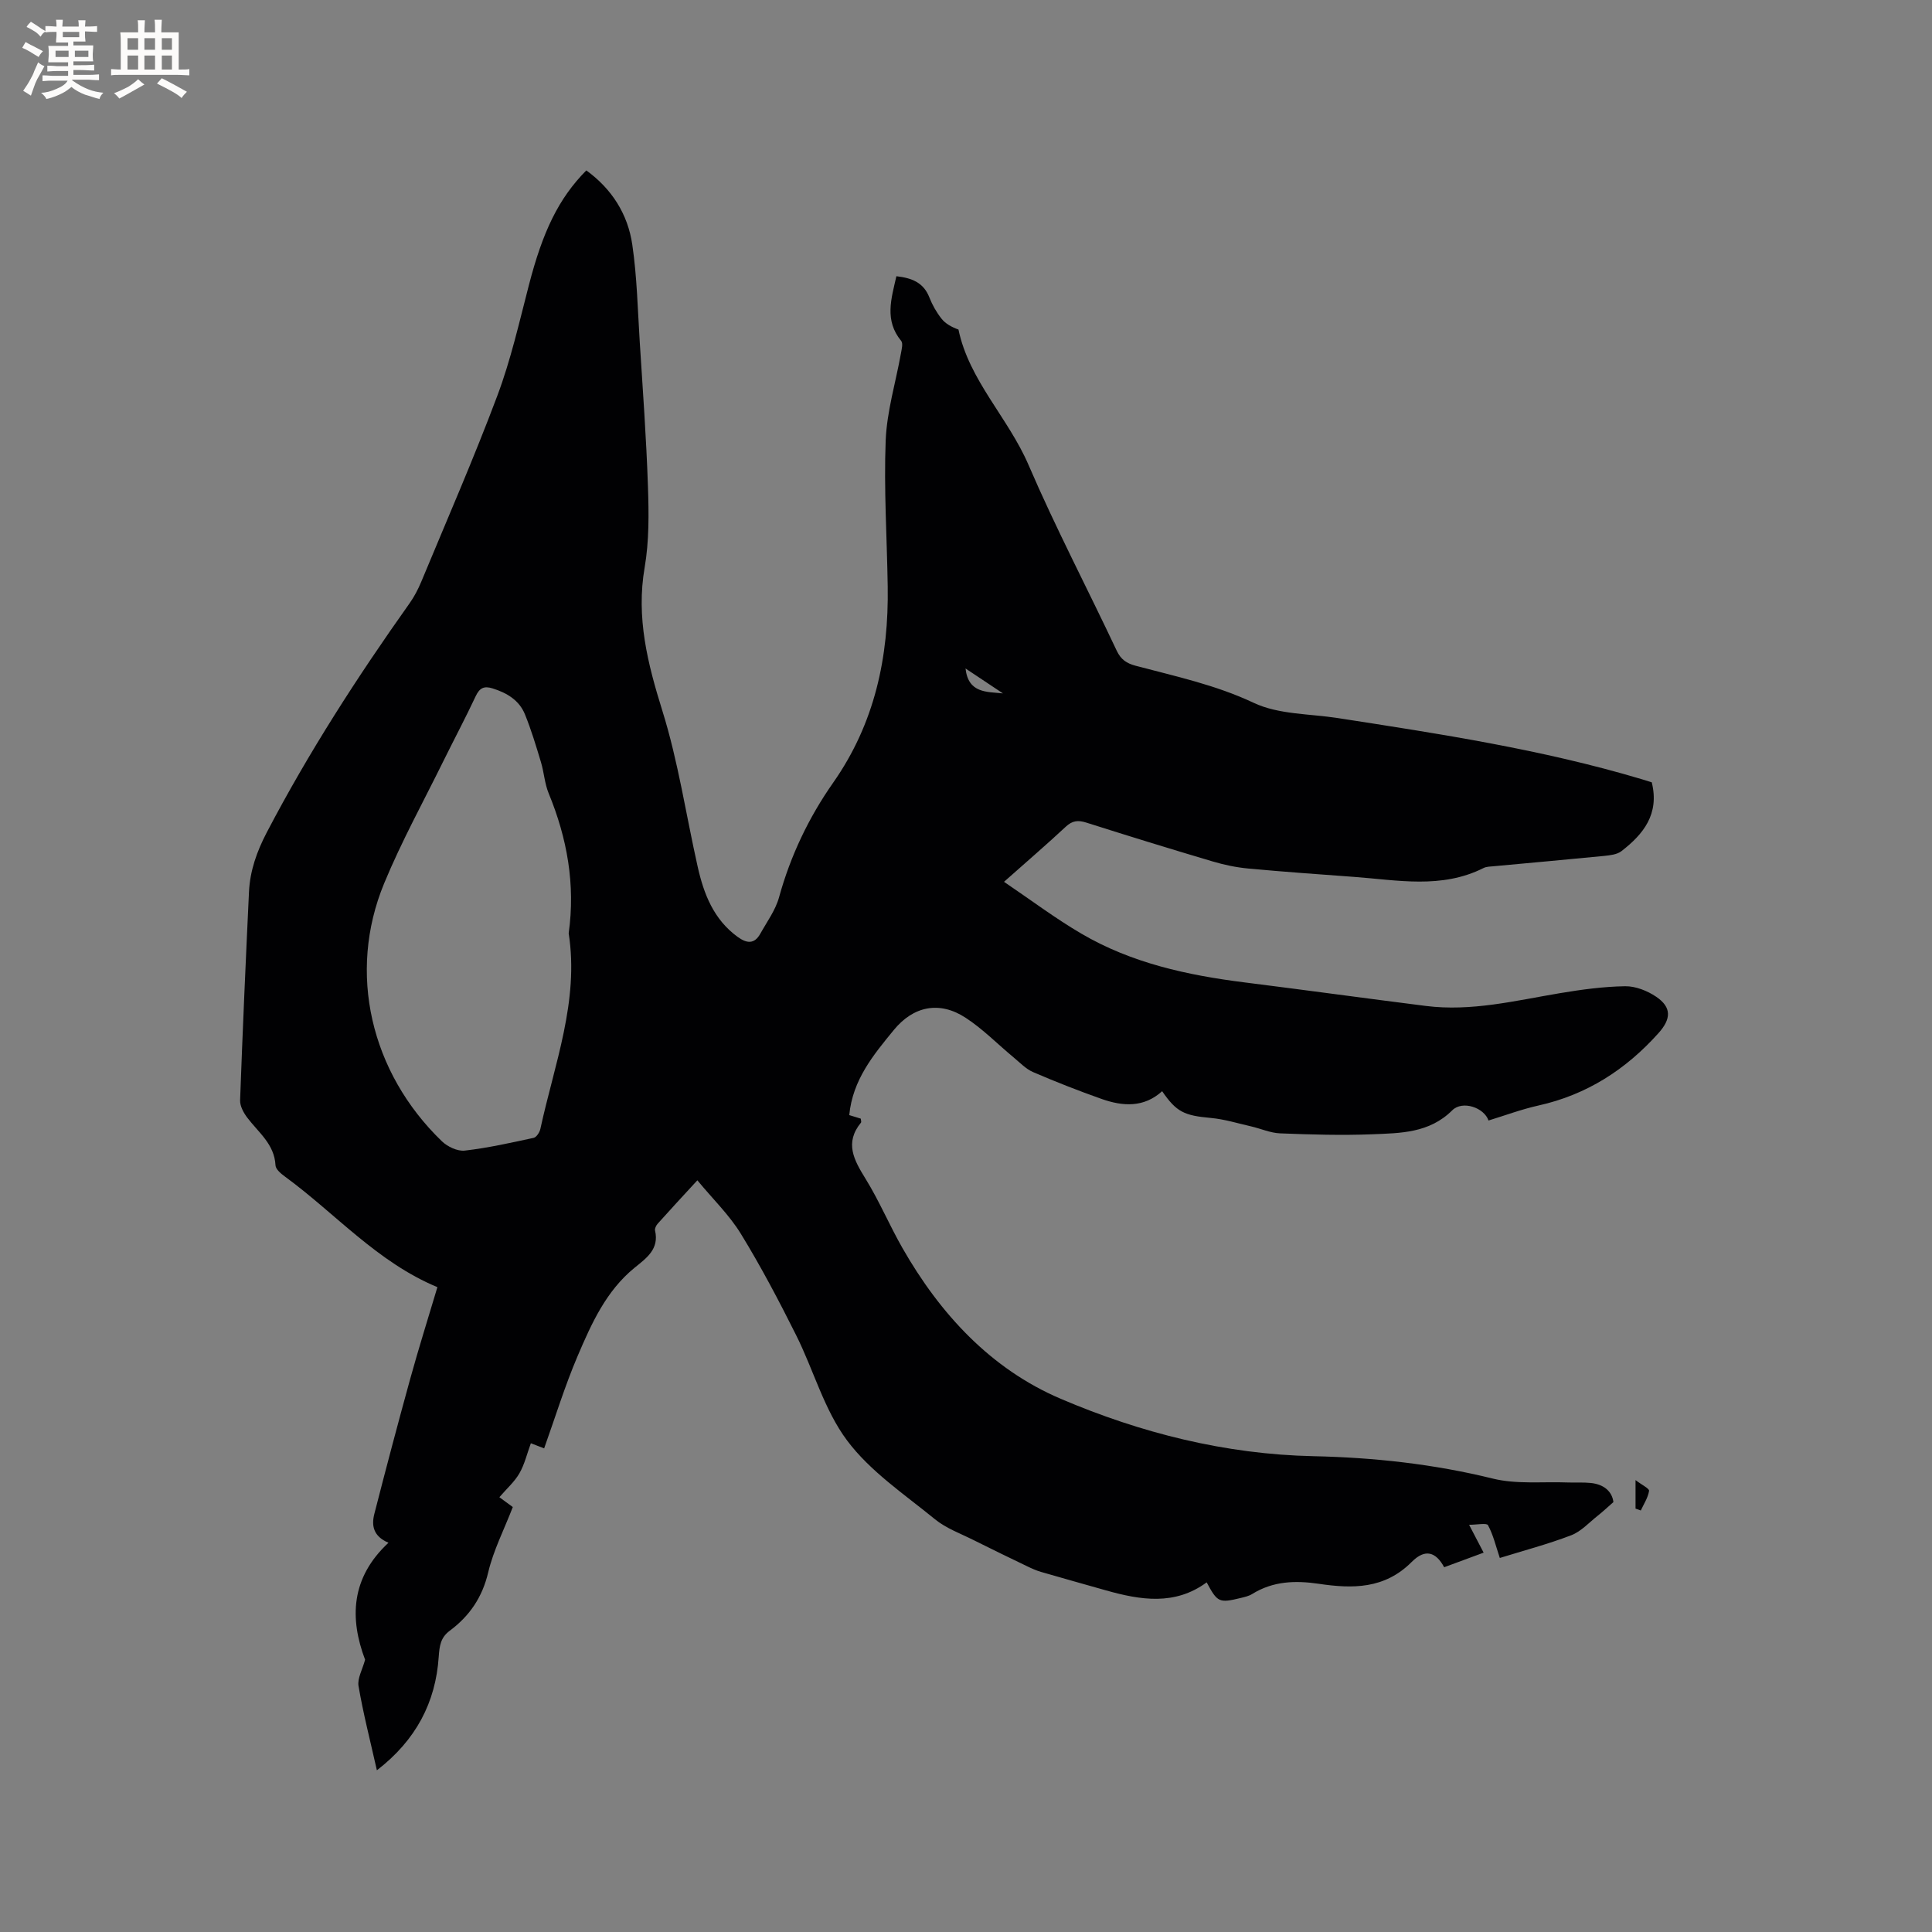 <svg enable-background="new 0 0 400 400" viewBox="0 0 400 400" xmlns="http://www.w3.org/2000/svg"><rect x="0" y="0" width="400" height="400" fill="#808080" stroke="none"/><path d="m78.03 366.52c-1.41-6.26-2.84-11.81-3.8-17.44-.27-1.59.81-3.42 1.36-5.45-3.24-8.57-2.96-16.97 4.84-24.22-3.19-1.35-3.54-3.61-2.92-6 2.39-9.32 4.85-18.63 7.41-27.9 1.74-6.31 3.71-12.56 5.64-19.02-12.44-5.16-21.11-15.25-31.56-22.89-.82-.6-1.92-1.51-1.96-2.33-.22-4.4-3.54-6.81-5.86-9.89-.76-1.01-1.51-2.39-1.47-3.58.52-14.39 1.16-28.77 1.84-43.15.21-4.38 1.62-8.36 3.69-12.32 8.66-16.57 18.76-32.21 29.56-47.43.97-1.37 1.76-2.89 2.41-4.44 5.32-12.81 10.88-25.53 15.75-38.51 2.78-7.4 4.54-15.2 6.53-22.88 2.88-11.15 6.16-17.99 11.9-23.79 5.28 3.83 8.6 9.06 9.52 15.38.98 6.68 1.12 13.49 1.55 20.25.63 9.93 1.36 19.86 1.69 29.8.19 5.58.26 11.29-.68 16.76-1.8 10.42.62 19.93 3.69 29.77 3.26 10.46 4.87 21.44 7.28 32.17 1.27 5.68 3.31 10.95 8.29 14.57 1.88 1.36 3.45 1.54 4.68-.66 1.38-2.48 3.16-4.89 3.89-7.57 2.37-8.59 6.15-16.51 11.21-23.72 8.6-12.27 11.51-25.98 11.28-40.61-.15-10.07-.81-20.15-.42-30.2.24-6.05 2.08-12.04 3.16-18.06.15-.86.47-2.07.05-2.58-3.51-4.26-2.05-8.73-.99-13.39 3.18.36 5.62 1.29 6.83 4.4.61 1.56 1.48 3.09 2.52 4.4.82 1.04 2.09 1.73 3.5 2.24 2.19 10.52 10.31 18.27 14.51 28.04 5.6 13.02 12.21 25.61 18.25 38.44.87 1.86 2.08 2.64 3.93 3.13 8.25 2.19 16.54 3.95 24.45 7.68 5.15 2.43 11.55 2.24 17.41 3.15 21.14 3.27 42.29 6.5 62.86 12.64.8.24 1.59.49 2.13.66 1.63 6.58-1.74 10.75-6.29 14.26-.91.7-2.36.85-3.58.98-7.59.75-15.19 1.42-22.79 2.13-.74.07-1.55.06-2.18.38-8.69 4.37-17.79 2.49-26.81 1.83-7.29-.54-14.59-1.05-21.87-1.73-2.51-.23-5.02-.76-7.44-1.48-8.73-2.59-17.43-5.27-26.11-8.03-1.71-.54-2.89-.42-4.24.84-3.95 3.68-8.05 7.2-12.8 11.42 5.53 3.74 10.57 7.54 15.98 10.71 10.41 6.12 21.99 8.63 33.85 10.12 12.51 1.57 25 3.29 37.51 4.87 9.43 1.19 18.54-1.1 27.73-2.64 4.47-.75 9.01-1.37 13.53-1.44 2.15-.03 4.61.94 6.43 2.18 3.25 2.2 3.09 4.61.47 7.53-6.77 7.56-14.87 12.77-24.87 14.99-3.5.78-6.89 2.05-10.32 3.1-.9-2.67-5.39-4.22-7.51-2.11-4.75 4.73-10.72 4.72-16.58 4.96-6.34.25-12.7.06-19.05-.19-2.03-.08-4.02-.99-6.04-1.45-2.76-.63-5.52-1.49-8.32-1.74-5.49-.5-7.1-1.21-10.07-5.54-3.78 3.44-8.15 3.15-12.52 1.61-4.79-1.69-9.52-3.55-14.19-5.56-1.49-.64-2.71-1.94-4-3.01-3.34-2.76-6.41-5.93-10.02-8.27-5.39-3.5-10.77-2.38-14.81 2.54-4.24 5.17-8.54 10.33-9.24 17.64.8.25 1.62.5 2.38.73.04.4.15.69.06.81-3.47 4.22-1.45 7.78.95 11.67 2.83 4.58 4.93 9.6 7.61 14.29 7.8 13.67 18.32 25.07 32.77 31.23 16.56 7.07 34.04 11.5 52.35 11.89 12.5.27 24.9 1.62 37.14 4.64 4.93 1.21 10.31.6 15.48.8 1.58.06 3.18-.06 4.75.1 2.75.27 4.45 1.76 4.72 3.96-1.31 1.15-2.23 2.02-3.22 2.8-1.8 1.42-3.46 3.28-5.52 4.07-4.82 1.85-9.85 3.17-14.78 4.7-.84-2.51-1.37-4.8-2.45-6.79-.27-.5-2.28-.08-3.91-.08 1.12 2.15 2.02 3.88 3.01 5.77-2.87 1.06-5.53 2.04-8.17 3.02-1.71-3.17-3.93-3.9-6.71-1.11-5.63 5.66-12.28 5.57-19.24 4.54-4.87-.72-9.49-.57-13.81 2.12-.7.43-1.57.62-2.39.82-4.44 1.08-4.8.91-7.02-3.24-6.58 4.84-13.69 3.68-20.85 1.66-4.48-1.27-8.97-2.52-13.44-3.82-1-.29-1.97-.73-2.92-1.19-3.69-1.78-7.39-3.56-11.05-5.4-2.71-1.36-5.7-2.44-8-4.32-6.32-5.16-13.4-9.9-18.18-16.29-4.77-6.37-6.95-14.63-10.6-21.9-3.55-7.1-7.26-14.15-11.4-20.9-2.39-3.9-5.79-7.18-9.01-11.08-3.1 3.37-5.68 6.15-8.21 8.98-.32.36-.64.99-.55 1.41.9 3.88-1.79 5.72-4.26 7.73-5.88 4.8-8.9 11.54-11.76 18.24-2.65 6.2-4.63 12.68-6.94 19.14-.55-.21-1.48-.57-2.75-1.06-.8 2.17-1.3 4.36-2.37 6.22-1.01 1.76-2.62 3.17-4.15 4.95 1.04.77 2.26 1.66 2.78 2.04-1.82 4.71-4.02 8.98-5.09 13.51-1.22 5.18-3.86 9.04-7.97 12.1-1.88 1.4-2.12 3.09-2.28 5.41-.63 9.4-4.69 17.23-12.8 23.48zm39.71-173.29c1.41-10.12-.32-19.69-4.14-28.97-.84-2.03-.96-4.34-1.6-6.46-1-3.33-2.01-6.69-3.32-9.91-1.19-2.93-3.75-4.45-6.72-5.37-1.73-.54-2.66-.1-3.46 1.59-2.11 4.51-4.45 8.9-6.65 13.36-4.16 8.45-8.73 16.74-12.32 25.43-7.63 18.45-2.83 39.12 11.96 53.39 1.16 1.12 3.23 2.1 4.73 1.93 4.8-.55 9.54-1.62 14.27-2.64.58-.13 1.24-1.15 1.39-1.86 2.9-13.39 8.05-26.46 5.86-40.49zm82.16-54.83c.58 5.16 4.4 4.81 7.75 5.16-2.49-1.66-4.98-3.32-7.75-5.16z" fill="#010103"/><path d="m338.62 312.34c0-1.64 0-3.28 0-5.9 1.32 1.01 2.88 1.75 2.8 2.23-.22 1.41-1.09 2.72-1.71 4.06-.36-.13-.72-.26-1.09-.39z" fill="#010103"/><g fill="#fcfbfa"><path d="m6.8 9.5c.6.3 1.3.7 2.1 1.1-.4.4-.7.8-.9 1.2-.7-.4-1.3-.8-1.8-1.1s-1.1-.6-1.6-.8c.2-.4.5-.8.7-1.2.4.2.8.5 1.5.8zm.9 6.9c-.3.6-.5 1.1-.7 1.7s-.4 1.1-.6 1.7c-.6-.4-1.1-.7-1.6-1 .7-1 1.2-1.8 1.5-2.4.3-.5.6-1.1.8-1.7.3-.6.5-1.2.8-1.8.3.3.8.6 1.3.8-.7 1.3-1.2 2.2-1.5 2.7zm.1-11c.4.3 1 .7 1.7 1.1-.5.2-.8.6-1.1 1.1-.5-.6-1-1-1.4-1.2s-.9-.6-1.5-.8c.2-.4.5-.7.9-1.1.5.3.9.6 1.4.9zm10.5 13.1c1 .4 2 .6 3.1.7-.4.4-.7.8-.8 1.3-.9-.2-1.9-.6-3-.9-1-.4-2-.9-2.8-1.6-.5.4-1.1.9-1.9 1.3s-1.9.9-3.3 1.2c-.1-.3-.5-.8-1.1-1.3 1 0 2.1-.3 3.2-.8 1.2-.5 1.9-1 2.3-1.7h-3.2c-.4 0-1 0-2 .1v-1.2c1 0 1.7.1 2 .1h3.3v-1h-2.3c-.2 0-.9 0-2 .1v-1.2c1.2 0 1.9.1 2 .1h2.3v-.8h-4.1c0-.7.1-1.2.1-1.6 0-.5 0-1.1-.1-1.8h4.1v-.7h-2.5c0-.6.1-1.1.1-1.6v-.6h-.5c-.4 0-1 0-1.8.1v-1.3c1.2 0 1.9.1 2.1.1h.2c0-.3 0-.8-.1-1.4h1.4c0 .6-.1 1-.1 1.4h3.4c0-.4 0-.8-.1-1.3h1.5c0 .4-.1.9-.1 1.3.7 0 1.5 0 2.5-.1v1.2c-1 0-1.8-.1-2.5-.1v.6c0 .3 0 .8.1 1.5h-2.5v.8h4.1c0 .7-.1 1.3-.1 1.8s0 1 .1 1.5h-4.1v.8h1.4c.8 0 1.8 0 2.9-.1v1.2c-1 0-1.9-.1-2.8-.1h-1.5v1h3.2c.3 0 1 0 2.1-.1v1.2c-1.1 0-1.8-.1-2.1-.1h-3.4l-.1.1c1.4 1 2.4 1.5 3.4 1.9zm-4.1-6.7v-1.3h-2.7v1.3zm2.2-4.1v-1.1h-3.4v1.1zm1.9 4.1v-1.3h-2.8v1.3z"/><path d="m37 6.7v2.3 5.4c1 0 1.8 0 2.2-.1v1.3c-.6 0-1.5-.1-2.5-.1h-11.9c-.7 0-1.3 0-1.8.1v-1.3c.5 0 1.1.1 2 .1v-5.2c0-1 0-1.8-.1-2.5h3.7c0-1.3 0-2.1-.1-2.5h1.5c0 .4-.1 1.3-.1 2.5h2.2c0-1.2 0-2.1-.1-2.6h1.5c0 .4-.1 1.3-.1 2.6zm-12.3 13.7c-.3-.4-.7-.8-1.1-1.1 1.1-.4 2.1-.9 2.9-1.3.8-.5 1.5-1 2.1-1.6.4.4.9.8 1.3 1.1-2.5 1.4-4.2 2.4-5.2 2.9zm3.9-10.1v-2.4h-2.2v2.4zm0 4.1v-2.9h-2.2v2.9zm3.5-4.1v-2.4h-2.2v2.4zm0 4.1v-2.9h-2.2v2.9zm.4 2.9 1-1.1c.6.3 1.4.7 2.5 1.3s2 1.1 2.7 1.5c-.4.4-.8.8-1.1 1.3-.8-.8-2.5-1.7-5.1-3zm3.1-7v-2.4h-2.1v2.4zm0 4.1v-2.9h-2.1v2.9z"/></g></svg>